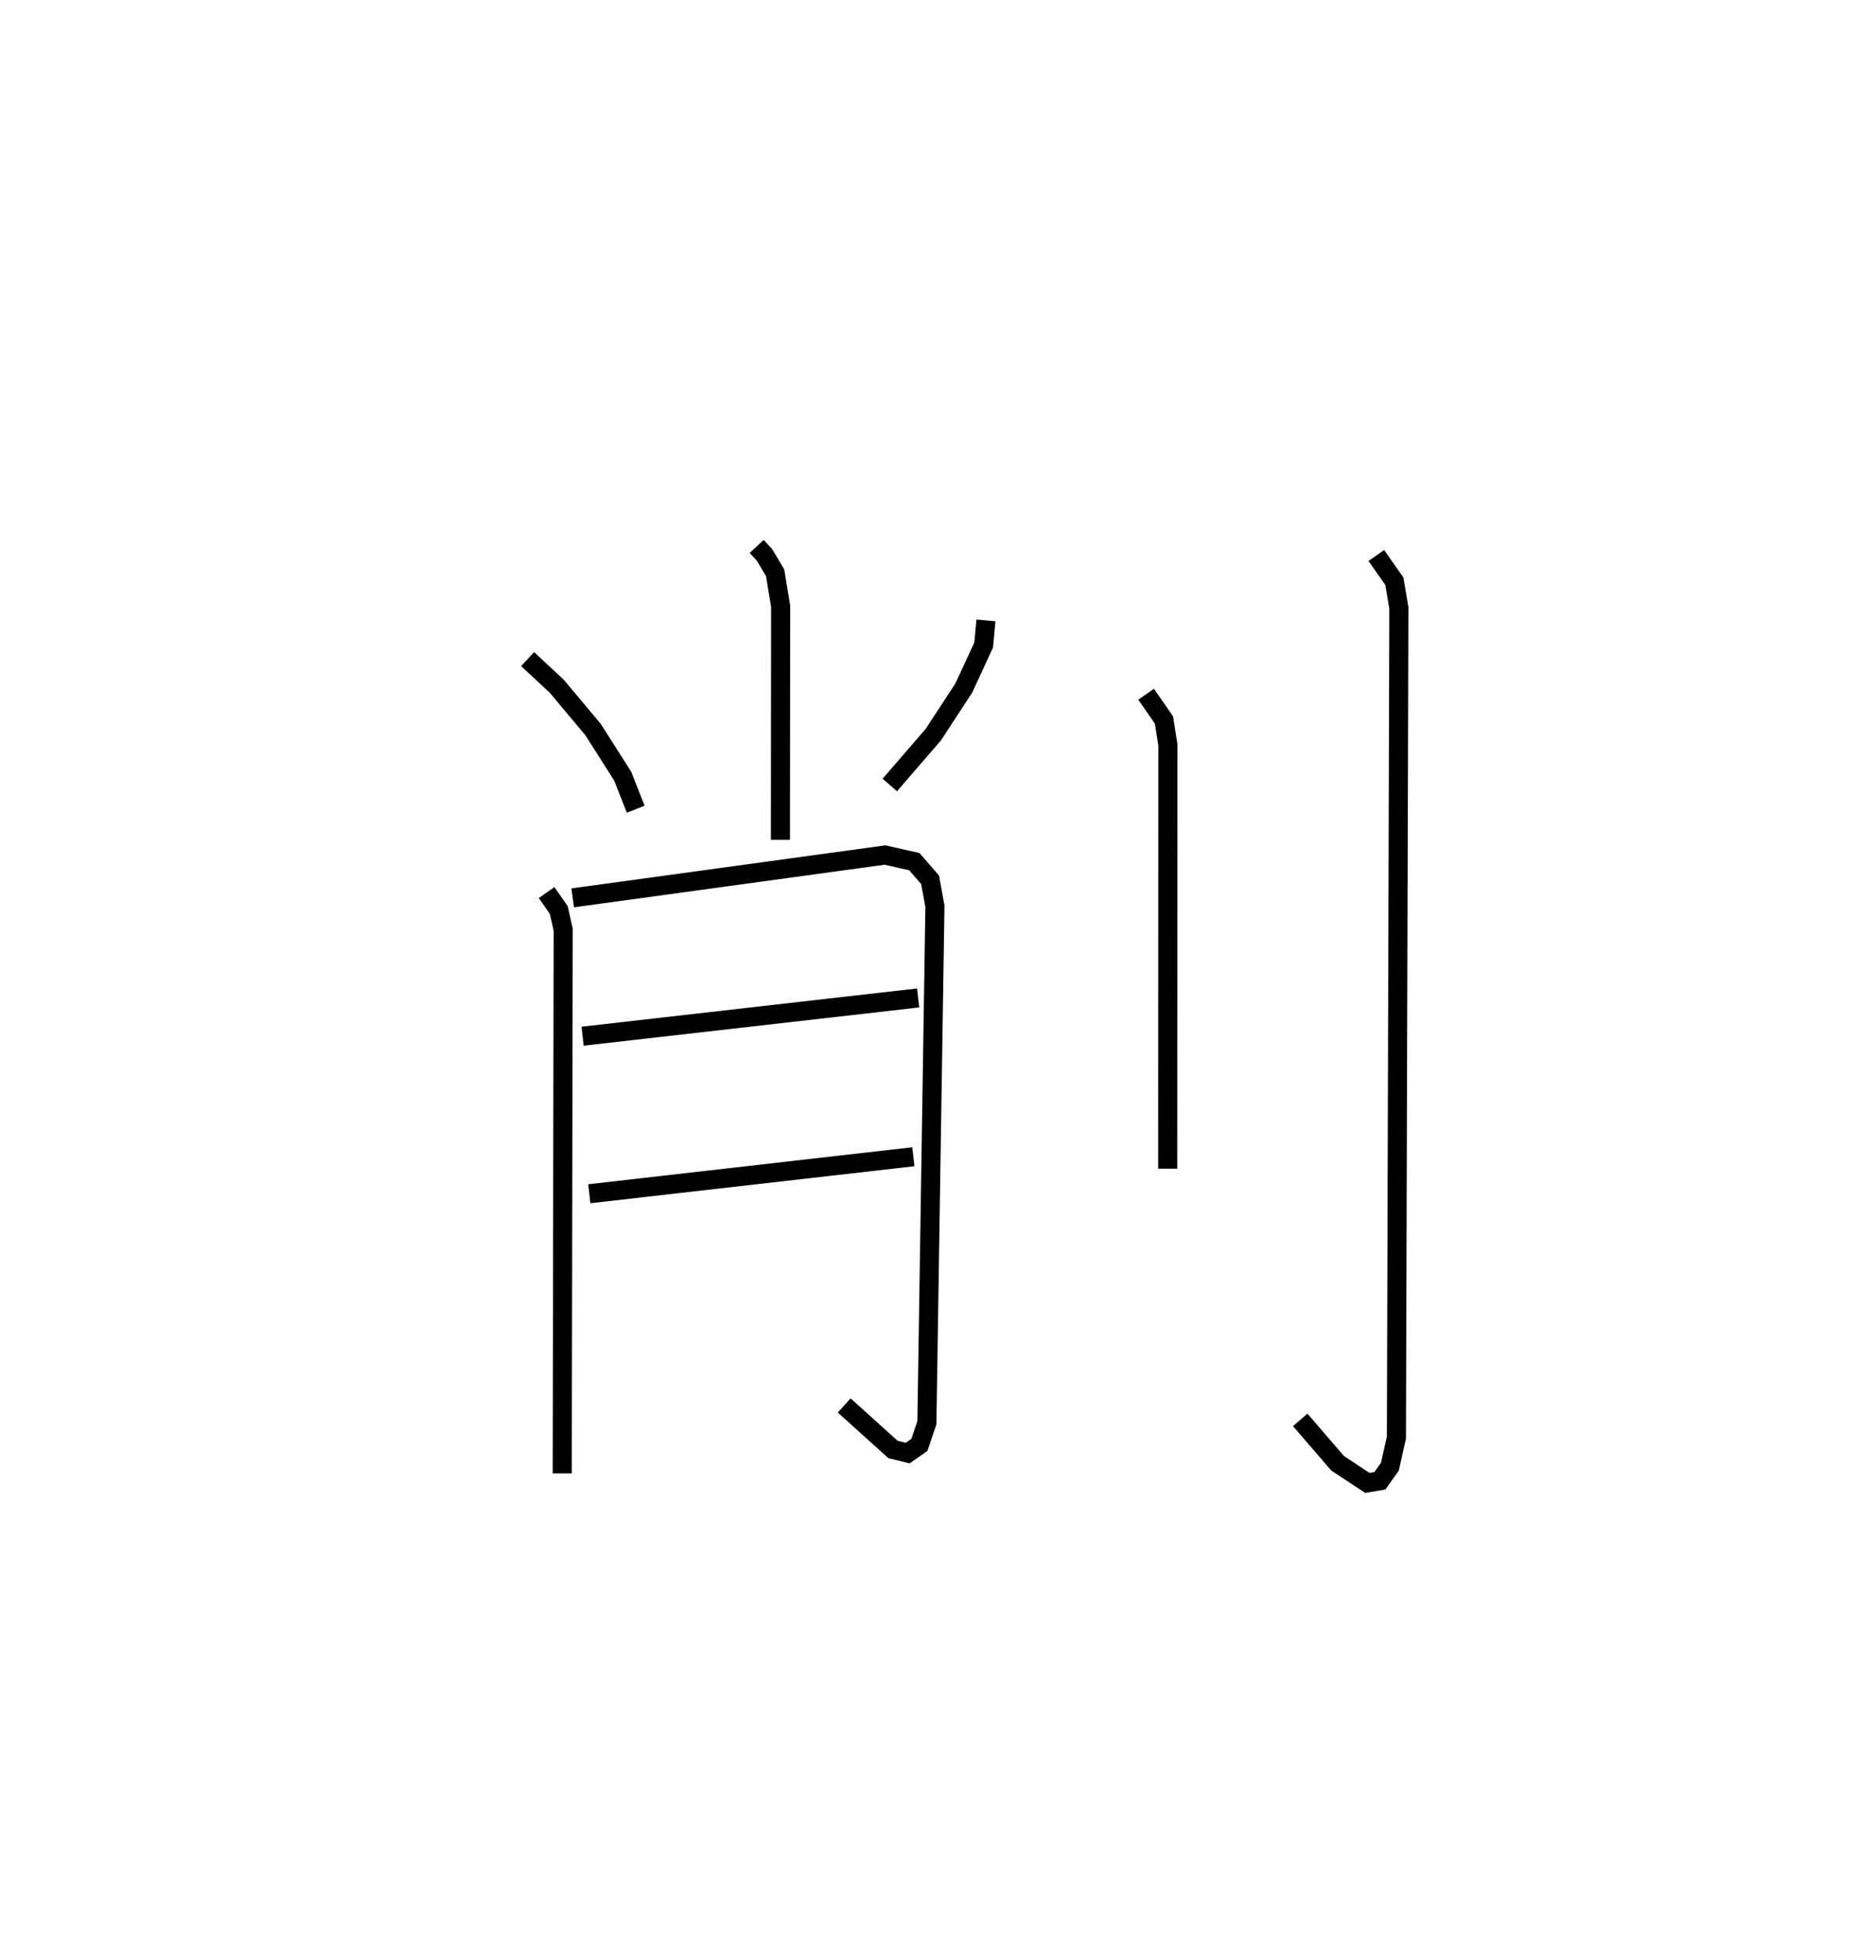 <?xml version="1.0" encoding="utf-8" ?>
<svg baseProfile="full" height="102.679" version="1.1" width="98.304" xmlns="http://www.w3.org/2000/svg" xmlns:ev="http://www.w3.org/2001/xml-events" xmlns:xlink="http://www.w3.org/1999/xlink"><defs /><rect fill="white" height="102.679" width="98.304" x="0" y="0" /><path d="M25,25 m0.0,0.0 m14.65,3.624 l0.41,0.443 0.556,0.932 l0.29,1.759 -0.011,12.232 m-13.247,-9.464 l1.529,1.423 1.903,2.271 l1.548,2.434 0.684,1.734 m18.353,-9.89 l-0.119,1.288 -1.042,2.254 l-1.593,2.436 -2.284,2.644 m-17.985,5.635 l0.639,0.915 0.231,1.033 l-0.05,28.475 m0.548,-30.146 l16.366,-2.243 1.536,0.347 l0.825,0.949 0.255,1.386 l-0.422,27.054 -0.393,1.162 l-0.611,0.43 -0.77,-0.189 l-2.559,-2.307 m-13.707,-19.342 l17.582,-2.004 m-17.232,10.256 l16.981,-1.938 m12.198,-24.226 l0.933,1.347 0.206,1.298 l-0.01,22.207 m10.933,-32.121 l0.946,1.351 0.236,1.403 l-0.129,43.45 -0.342,1.527 l-0.524,0.737 -0.657,0.112 l-1.557,-1.027 -1.96,-2.274 " fill="none" stroke="black" stroke-width="1" /></svg>